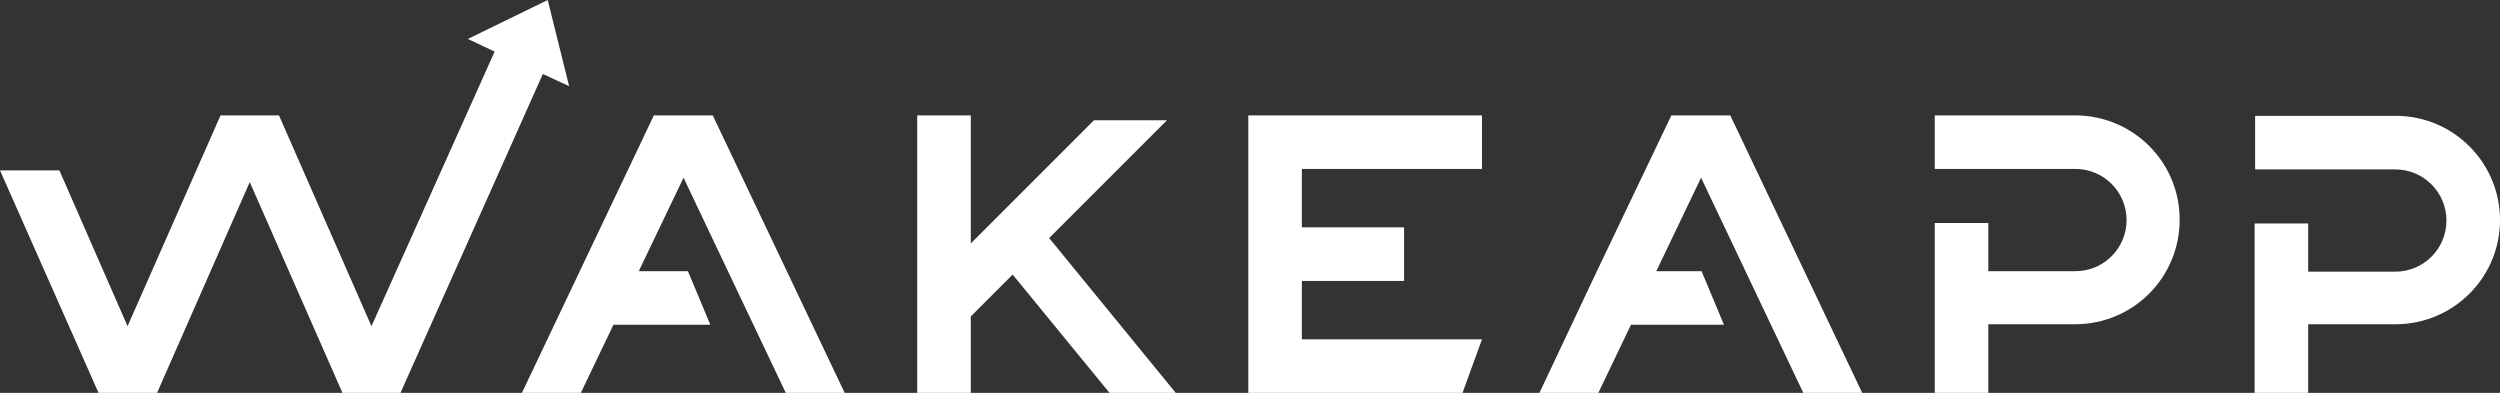 <?xml version="1.0" encoding="utf-8"?>
<!-- Generator: Adobe Illustrator 18.0.0, SVG Export Plug-In . SVG Version: 6.00 Build 0)  -->
<!DOCTYPE svg PUBLIC "-//W3C//DTD SVG 1.1//EN" "http://www.w3.org/Graphics/SVG/1.1/DTD/svg11.dtd">
<svg version="1.1" id="Layer_1" xmlns="http://www.w3.org/2000/svg" xmlns:xlink="http://www.w3.org/1999/xlink" x="0px" y="0px"
	 viewBox="0 0 513.5 80.7" enable-background="new 0 0 513.5 80.7" xml:space="preserve">
<rect x="0" y="0" width="513.5" height="80.7" fill="#333333" stroke="none"/>
<g>
	<polygon fill="#FFFFFF" points="258.4,23.7 256.4,23.7 256.4,80.7 258.4,80.7 267.4,80.7 300.4,80.7 304.4,69.7 267.4,69.7 
		267.4,57.7 288.4,57.7 288.4,46.7 267.4,46.7 267.4,34.7 304.4,34.7 304.4,23.7 267.4,23.7 	"/>
	<polygon fill="#FFFFFF" points="145.9,66.7 141.3,55.7 131.2,55.7 140.4,36.5 161.4,80.7 173.5,80.7 146.4,23.7 146.5,23.7 
		134.2,23.7 134.3,23.7 107.2,80.7 119.3,80.7 126,66.7 	"/>
	<polygon fill="#FFFFFF" points="227.9,80.7 241.5,80.7 215.5,48.9 239.7,24.7 224.7,24.7 199.4,50 199.4,23.7 188.4,23.7 
		188.4,80.7 199.4,80.7 199.4,65 208,56.4 	"/>
	<path fill="#FFFFFF" d="M426.4,23.7L426.4,23.7l-29,0v11h28.9c5.8,0,10.5,4.7,10.5,10.5c0,5.8-4.7,10.5-10.5,10.5v0h-17.9v-9.9h-11
		v35h11V66.6h18v0c11.8-0.1,21.3-9.6,21.3-21.5C447.7,33.3,438.2,23.8,426.4,23.7z"/>
	<path fill="#FFFFFF" d="M513.5,45.2c0-11.7-9.4-21.2-21-21.4v0h-29.3v11H492c5.8,0,10.5,4.7,10.5,10.5c0,5.8-4.7,10.5-10.5,10.5v0
		h-17.9v-9.9h-11v35h11V66.6h18.3v0C504.1,66.4,513.5,56.9,513.5,45.2z"/>
	<polygon fill="#FFFFFF" points="355.5,23.7 343.2,23.7 343.3,23.7 328,55.7 328,55.7 328,55.7 316.2,80.7 328.3,80.7 335,66.7 
		354.1,66.7 349.5,55.7 340.2,55.7 349.4,36.5 370.4,80.7 382.5,80.7 355.4,23.7 	"/>
	<polygon fill="#FFFFFF" points="70.3,80.6 70.3,80.7 82.4,80.7 82.3,80.6 111.5,15.2 116.9,17.7 112.5,0 96.1,8 101.6,10.6 
		76.3,67 57.3,23.7 45.3,23.7 26.2,67 12.2,35 0,35 20.2,80.6 20.2,80.7 32.3,80.7 32.3,80.6 51.3,37.4 	"/>
</g>
</svg>
